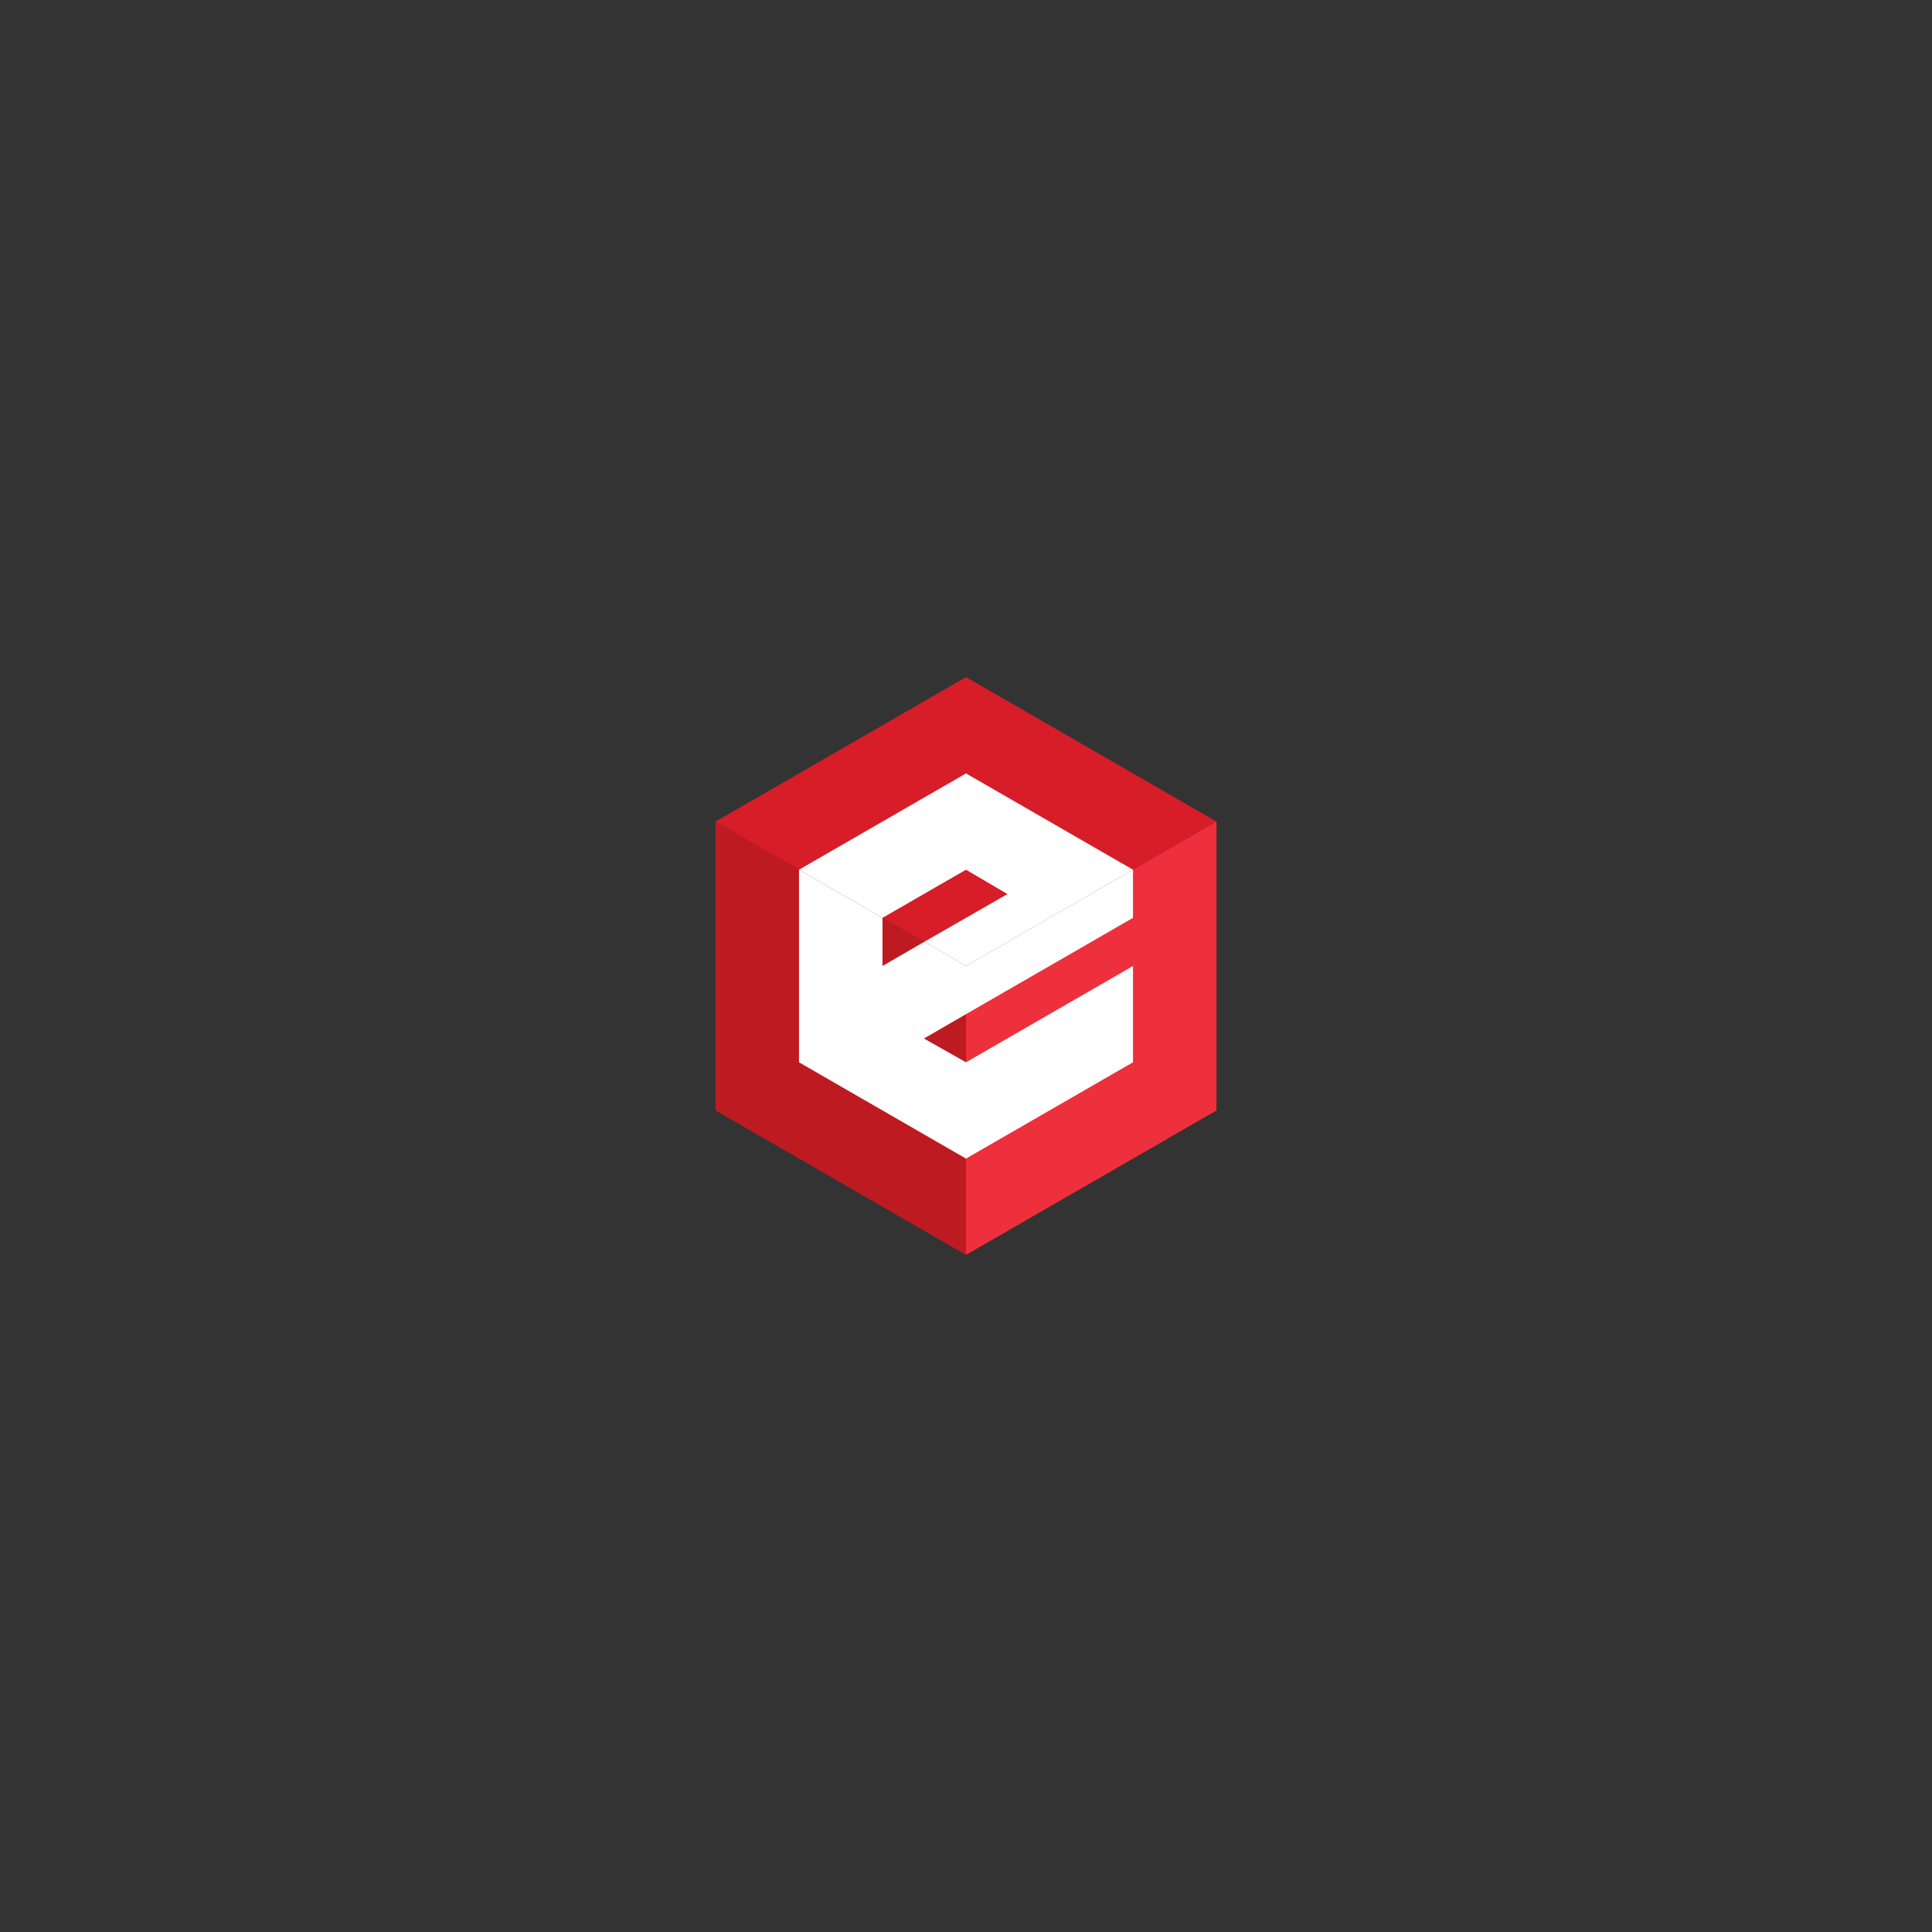 <?xml version="1.0" encoding="utf-8"?>
<!-- Generator: Adobe Illustrator 23.0.1, SVG Export Plug-In . SVG Version: 6.00 Build 0)  -->
<svg version="1.1" id="Layer_1" xmlns="http://www.w3.org/2000/svg" xmlns:xlink="http://www.w3.org/1999/xlink" x="0px" y="0px"
	 viewBox="0 0 317 317" style="enable-background:new 0 0 317 317;" xml:space="preserve">
<rect x="0" y="0" width="317" height="317" fill="#333333" stroke="none"/>
<style type="text/css">
	.st0{fill:#BD1B21;}
	.st1{fill:#D71D28;}
	.st2{fill:#EE303C;}
	.st3{clip-path:url(#SVGID_2_);}
	.st4{fill:#FFFFFF;}
	.st5{clip-path:url(#SVGID_4_);}
</style>
<g>
	<polygon class="st0" points="158.5,158.5 117.4,134.8 117.4,182.2 158.5,205.9 158.5,158.5 	"/>
	<polygon class="st1" points="158.5,158.5 199.6,134.8 158.5,111.1 117.4,134.8 	"/>
	<polygon class="st2" points="158.5,205.9 199.6,182.2 199.6,134.8 158.5,158.5 	"/>
	<path class="st2" d="M151.6,154.5"/>
	<g>
		<g>
			<defs>
				<path id="SVGID_1_" d="M158.5,190.1l27.4-15.8v-15.8l-27.4,15.8 M144.8,158.5"/>
			</defs>
			<use xlink:href="#SVGID_1_"  style="overflow:visible;fill:#FFFFFF;"/>
			<clipPath id="SVGID_2_">
				<use xlink:href="#SVGID_1_"  style="overflow:visible;"/>
			</clipPath>
			<g class="st3">
				<path class="st4" d="M117.4,182.2"/>
				<line class="st4" x1="158.5" y1="158.5" x2="158.5" y2="205.9"/>
				<line class="st4" x1="117.4" y1="182.2" x2="117.4" y2="134.8"/>
				<path class="st4" d="M158.5,158.5"/>
			</g>
		</g>
		<polygon class="st4" points="158.5,158.5 151.7,154.5 144.8,158.5 144.8,150.6 131.1,142.7 131.1,174.3 158.5,190.1 158.5,174.3 
			151.6,170.4 158.5,166.4 		"/>
		<g>
			<line class="st4" x1="144.8" y1="150.6" x2="144.8" y2="150.6"/>
			<polygon class="st4" points="185.9,142.7 158.5,126.9 131.1,142.7 144.8,150.6 158.5,142.7 165.3,146.7 151.7,154.5 158.5,158.5 
							"/>
		</g>
		<g>
			<defs>
				<path id="SVGID_3_" d="M158.5,158.5l0,7.9l27.4-15.8l0-7.9L158.5,158.5z"/>
			</defs>
			<use xlink:href="#SVGID_3_"  style="overflow:visible;fill:#FFFFFF;"/>
			<clipPath id="SVGID_4_">
				<use xlink:href="#SVGID_3_"  style="overflow:visible;"/>
			</clipPath>
			<g class="st5">
				<polygon class="st4" points="158.5,158.5 158.5,205.9 117.4,182.2 				"/>
				<polygon class="st4" points="117.4,182.2 117.4,134.8 158.5,158.5 				"/>
			</g>
		</g>
	</g>
</g>
</svg>
